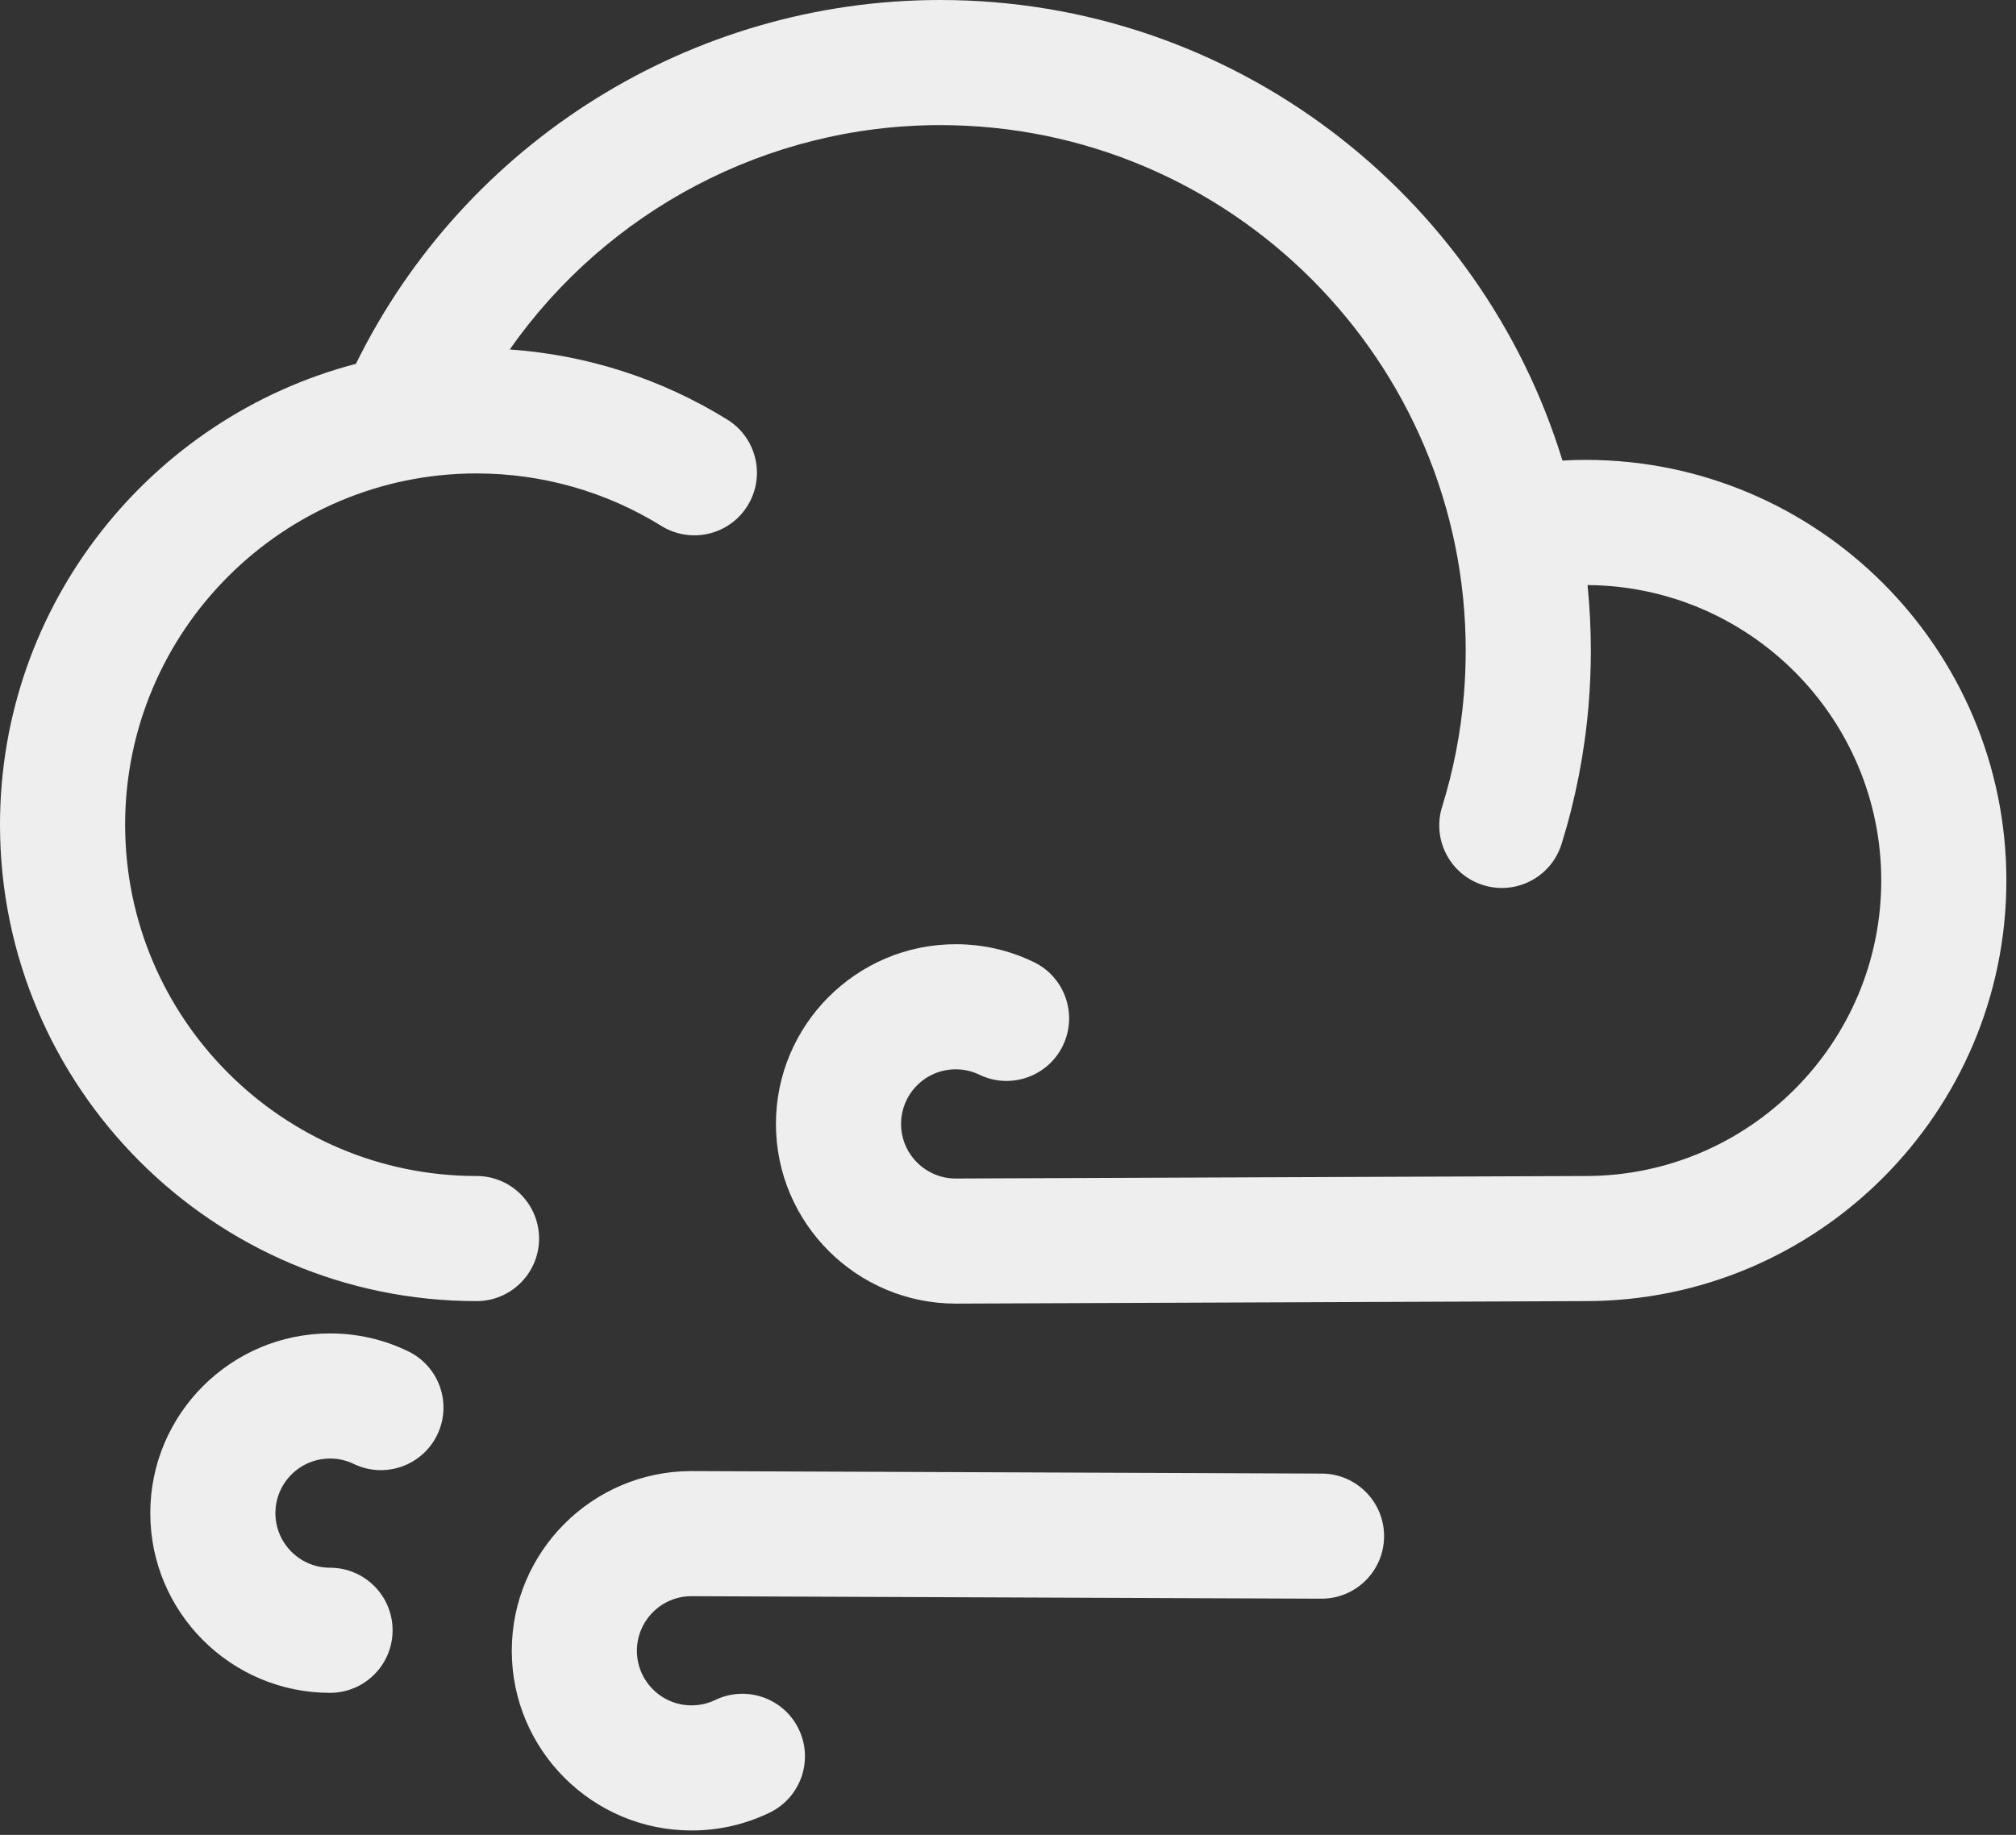 <?xml version="1.0" encoding="UTF-8"?>
<svg width="145px" height="132px" viewBox="0 0 145 132" version="1.1" xmlns="http://www.w3.org/2000/svg" xmlns:xlink="http://www.w3.org/1999/xlink">
    <rect x="0" y="0" width="145" height="132" fill="#333333" stroke="none"/>
    <title>Wind</title>
    <g id="Page-1" stroke="none" stroke-width="1" fill="none" fill-rule="evenodd">
        <path d="M49.737,105.828 L95.067,106.008 C97.552,106.018 99.559,108.041 99.549,110.526 C99.54,113.005 97.527,115.008 95.049,115.008 L95.049,115.008 L95.032,115.008 L49.719,114.828 C47.571,114.828 45.809,116.59 45.809,118.755 C45.809,120.921 47.571,122.682 49.737,122.682 C50.337,122.682 50.909,122.552 51.438,122.297 C53.675,121.218 56.367,122.152 57.448,124.39 C58.529,126.628 57.591,129.319 55.354,130.4 C53.593,131.251 51.704,131.682 49.737,131.682 C42.609,131.682 36.809,125.883 36.809,118.755 C36.809,111.627 42.609,105.828 49.737,105.828 L49.737,105.828 Z M23.737,95.926 C25.702,95.926 27.591,96.357 29.352,97.208 C31.59,98.289 32.529,100.979 31.449,103.217 C30.368,105.455 27.674,106.393 25.44,105.312 C24.909,105.056 24.335,104.926 23.737,104.926 C21.571,104.926 19.809,106.688 19.809,108.854 C19.809,111.019 21.571,112.781 23.737,112.781 C26.222,112.781 28.237,114.795 28.237,117.281 C28.237,119.766 26.222,121.781 23.737,121.781 C16.609,121.781 10.809,115.981 10.809,108.854 C10.809,101.726 16.609,95.926 23.737,95.926 Z M67.62,-1.27897692e-13 C88.672,-1.27897692e-13 106.517,13.974 112.379,33.132 C112.935,33.102 113.492,33.083 114.049,33.083 C130.734,33.083 144.308,46.657 144.308,63.342 C144.308,80.019 130.745,93.588 114.072,93.601 L114.072,93.601 L114.067,93.601 L68.754,93.781 C61.609,93.781 55.809,87.982 55.809,80.854 C55.809,73.726 61.609,67.926 68.737,67.926 C70.702,67.926 72.591,68.358 74.352,69.208 C76.59,70.289 77.529,72.979 76.449,75.217 C75.367,77.455 72.675,78.394 70.44,77.313 C69.909,77.056 69.335,76.926 68.737,76.926 C66.571,76.926 64.809,78.688 64.809,80.854 C64.809,83.019 66.571,84.781 68.737,84.781 L68.737,84.781 L114.032,84.601 L114.049,84.601 C125.771,84.601 135.308,75.064 135.308,63.342 C135.308,51.665 125.843,42.163 114.184,42.09 C114.339,43.639 114.421,45.211 114.421,46.8 C114.421,48.117 114.365,49.455 114.254,50.776 C113.97,54.152 113.318,57.496 112.316,60.717 C111.715,62.645 109.938,63.881 108.02,63.881 C107.578,63.881 107.127,63.815 106.682,63.676 C104.309,62.938 102.984,60.415 103.722,58.042 C104.531,55.445 105.057,52.747 105.286,50.022 C105.375,48.951 105.421,47.867 105.421,46.8 C105.421,25.957 88.464,9 67.62,9 C55.159,9 43.655,15.167 36.663,25.141 C42.212,25.527 47.58,27.252 52.314,30.187 C54.425,31.496 55.076,34.27 53.766,36.383 C52.456,38.495 49.683,39.144 47.57,37.835 C43.585,35.364 38.988,34.058 34.272,34.058 C20.337,34.058 9,45.395 9,59.33 C9,73.264 20.337,84.601 34.272,84.601 C36.757,84.601 38.772,86.616 38.772,89.101 C38.772,91.587 36.757,93.601 34.272,93.601 C15.374,93.601 0,78.227 0,59.33 C0,43.427 10.888,30.022 25.601,26.172 C33.443,10.217 49.751,-1.27897692e-13 67.62,-1.27897692e-13 Z" id="Wind" fill="#EEEEEE"></path>
    </g>
</svg>